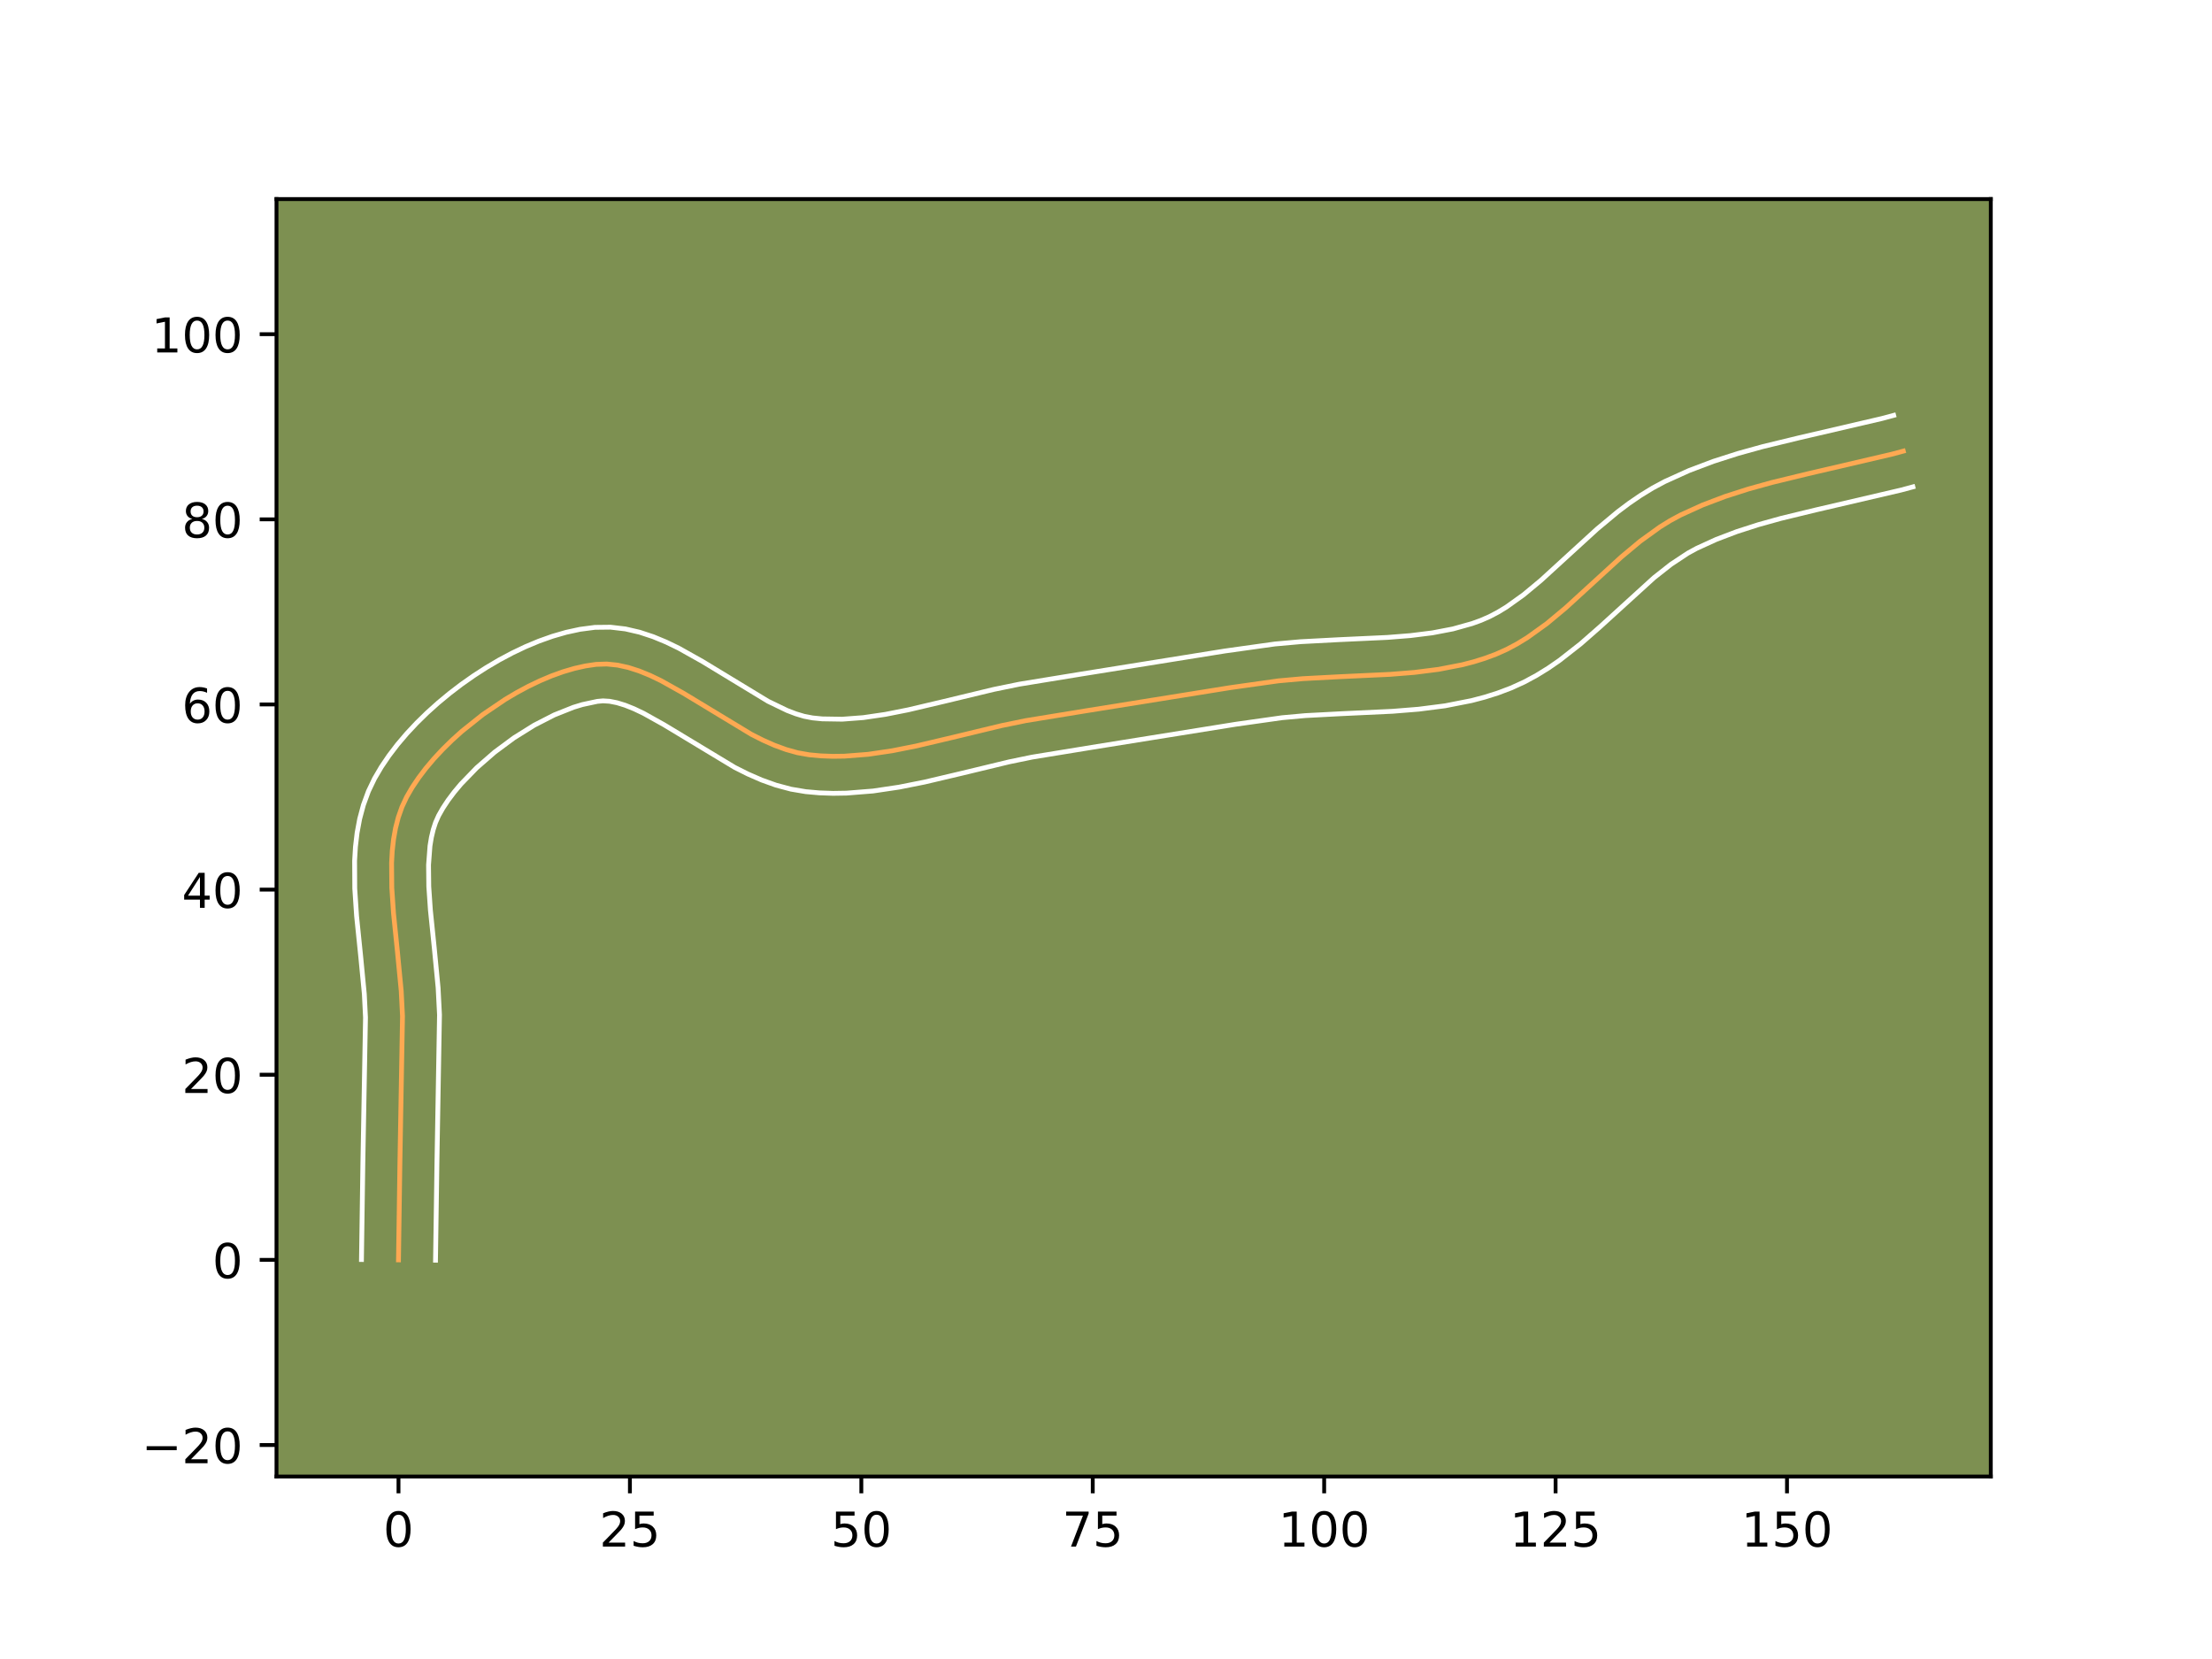<?xml version="1.0" encoding="utf-8" standalone="no"?>
<!DOCTYPE svg PUBLIC "-//W3C//DTD SVG 1.1//EN"
  "http://www.w3.org/Graphics/SVG/1.1/DTD/svg11.dtd">
<!-- Created with matplotlib (https://matplotlib.org/) -->
<svg height="345.6pt" version="1.1" viewBox="0 0 460.8 345.6" width="460.8pt" xmlns="http://www.w3.org/2000/svg" xmlns:xlink="http://www.w3.org/1999/xlink">
 <defs>
  <style type="text/css">*{stroke-linecap:butt;stroke-linejoin:round;}</style>
 </defs>
 <g id="figure_1">
  <g id="patch_1">
   <path d="M 0 345.6 
L 460.8 345.6 
L 460.8 0 
L 0 0 
z
" style="fill:#ffffff;"/>
  </g>
  <g id="axes_1">
   <g id="patch_2">
    <path d="M 57.6 307.584 
L 414.72 307.584 
L 414.72 41.472 
L 57.6 41.472 
z
" style="fill:#7d9051;"/>
   </g>
   <g id="matplotlib.axis_1">
    <g id="xtick_1">
     <g id="line2d_1">
      <defs>
       <path d="M 0 0 
L 0 3.5 
" id="m6672e66512" style="stroke:#000000;stroke-width:0.8;"/>
      </defs>
      <g>
       <use style="stroke:#000000;stroke-width:0.8;" x="83.013" xlink:href="#m6672e66512" y="307.584"/>
      </g>
     </g>
     <g id="text_1">
      <!-- 0 -->
      <g transform="translate(79.832 322.182)scale(0.1 -0.1)">
       <defs>
        <path d="M 31.781 66.406 
Q 24.172 66.406 20.328 58.906 
Q 16.5 51.422 16.5 36.375 
Q 16.5 21.391 20.328 13.891 
Q 24.172 6.391 31.781 6.391 
Q 39.453 6.391 43.281 13.891 
Q 47.125 21.391 47.125 36.375 
Q 47.125 51.422 43.281 58.906 
Q 39.453 66.406 31.781 66.406 
z
M 31.781 74.219 
Q 44.047 74.219 50.516 64.516 
Q 56.984 54.828 56.984 36.375 
Q 56.984 17.969 50.516 8.266 
Q 44.047 -1.422 31.781 -1.422 
Q 19.531 -1.422 13.062 8.266 
Q 6.594 17.969 6.594 36.375 
Q 6.594 54.828 13.062 64.516 
Q 19.531 74.219 31.781 74.219 
z
" id="DejaVuSans-48"/>
       </defs>
       <use xlink:href="#DejaVuSans-48"/>
      </g>
     </g>
    </g>
    <g id="xtick_2">
     <g id="line2d_2">
      <g>
       <use style="stroke:#000000;stroke-width:0.8;" x="131.222" xlink:href="#m6672e66512" y="307.584"/>
      </g>
     </g>
     <g id="text_2">
      <!-- 25 -->
      <g transform="translate(124.859 322.182)scale(0.1 -0.1)">
       <defs>
        <path d="M 19.188 8.297 
L 53.609 8.297 
L 53.609 0 
L 7.328 0 
L 7.328 8.297 
Q 12.938 14.109 22.625 23.891 
Q 32.328 33.688 34.812 36.531 
Q 39.547 41.844 41.422 45.531 
Q 43.312 49.219 43.312 52.781 
Q 43.312 58.594 39.234 62.25 
Q 35.156 65.922 28.609 65.922 
Q 23.969 65.922 18.812 64.312 
Q 13.672 62.703 7.812 59.422 
L 7.812 69.391 
Q 13.766 71.781 18.938 73 
Q 24.125 74.219 28.422 74.219 
Q 39.75 74.219 46.484 68.547 
Q 53.219 62.891 53.219 53.422 
Q 53.219 48.922 51.531 44.891 
Q 49.859 40.875 45.406 35.406 
Q 44.188 33.984 37.641 27.219 
Q 31.109 20.453 19.188 8.297 
z
" id="DejaVuSans-50"/>
        <path d="M 10.797 72.906 
L 49.516 72.906 
L 49.516 64.594 
L 19.828 64.594 
L 19.828 46.734 
Q 21.969 47.469 24.109 47.828 
Q 26.266 48.188 28.422 48.188 
Q 40.625 48.188 47.75 41.5 
Q 54.891 34.812 54.891 23.391 
Q 54.891 11.625 47.562 5.094 
Q 40.234 -1.422 26.906 -1.422 
Q 22.312 -1.422 17.547 -0.641 
Q 12.797 0.141 7.719 1.703 
L 7.719 11.625 
Q 12.109 9.234 16.797 8.062 
Q 21.484 6.891 26.703 6.891 
Q 35.156 6.891 40.078 11.328 
Q 45.016 15.766 45.016 23.391 
Q 45.016 31 40.078 35.438 
Q 35.156 39.891 26.703 39.891 
Q 22.75 39.891 18.812 39.016 
Q 14.891 38.141 10.797 36.281 
z
" id="DejaVuSans-53"/>
       </defs>
       <use xlink:href="#DejaVuSans-50"/>
       <use x="63.623" xlink:href="#DejaVuSans-53"/>
      </g>
     </g>
    </g>
    <g id="xtick_3">
     <g id="line2d_3">
      <g>
       <use style="stroke:#000000;stroke-width:0.8;" x="179.431" xlink:href="#m6672e66512" y="307.584"/>
      </g>
     </g>
     <g id="text_3">
      <!-- 50 -->
      <g transform="translate(173.068 322.182)scale(0.1 -0.1)">
       <use xlink:href="#DejaVuSans-53"/>
       <use x="63.623" xlink:href="#DejaVuSans-48"/>
      </g>
     </g>
    </g>
    <g id="xtick_4">
     <g id="line2d_4">
      <g>
       <use style="stroke:#000000;stroke-width:0.8;" x="227.64" xlink:href="#m6672e66512" y="307.584"/>
      </g>
     </g>
     <g id="text_4">
      <!-- 75 -->
      <g transform="translate(221.277 322.182)scale(0.1 -0.1)">
       <defs>
        <path d="M 8.203 72.906 
L 55.078 72.906 
L 55.078 68.703 
L 28.609 0 
L 18.312 0 
L 43.219 64.594 
L 8.203 64.594 
z
" id="DejaVuSans-55"/>
       </defs>
       <use xlink:href="#DejaVuSans-55"/>
       <use x="63.623" xlink:href="#DejaVuSans-53"/>
      </g>
     </g>
    </g>
    <g id="xtick_5">
     <g id="line2d_5">
      <g>
       <use style="stroke:#000000;stroke-width:0.8;" x="275.848" xlink:href="#m6672e66512" y="307.584"/>
      </g>
     </g>
     <g id="text_5">
      <!-- 100 -->
      <g transform="translate(266.305 322.182)scale(0.1 -0.1)">
       <defs>
        <path d="M 12.406 8.297 
L 28.516 8.297 
L 28.516 63.922 
L 10.984 60.406 
L 10.984 69.391 
L 28.422 72.906 
L 38.281 72.906 
L 38.281 8.297 
L 54.391 8.297 
L 54.391 0 
L 12.406 0 
z
" id="DejaVuSans-49"/>
       </defs>
       <use xlink:href="#DejaVuSans-49"/>
       <use x="63.623" xlink:href="#DejaVuSans-48"/>
       <use x="127.246" xlink:href="#DejaVuSans-48"/>
      </g>
     </g>
    </g>
    <g id="xtick_6">
     <g id="line2d_6">
      <g>
       <use style="stroke:#000000;stroke-width:0.8;" x="324.057" xlink:href="#m6672e66512" y="307.584"/>
      </g>
     </g>
     <g id="text_6">
      <!-- 125 -->
      <g transform="translate(314.514 322.182)scale(0.1 -0.1)">
       <use xlink:href="#DejaVuSans-49"/>
       <use x="63.623" xlink:href="#DejaVuSans-50"/>
       <use x="127.246" xlink:href="#DejaVuSans-53"/>
      </g>
     </g>
    </g>
    <g id="xtick_7">
     <g id="line2d_7">
      <g>
       <use style="stroke:#000000;stroke-width:0.8;" x="372.266" xlink:href="#m6672e66512" y="307.584"/>
      </g>
     </g>
     <g id="text_7">
      <!-- 150 -->
      <g transform="translate(362.723 322.182)scale(0.1 -0.1)">
       <use xlink:href="#DejaVuSans-49"/>
       <use x="63.623" xlink:href="#DejaVuSans-53"/>
       <use x="127.246" xlink:href="#DejaVuSans-48"/>
      </g>
     </g>
    </g>
   </g>
   <g id="matplotlib.axis_2">
    <g id="ytick_1">
     <g id="line2d_8">
      <defs>
       <path d="M 0 0 
L -3.5 0 
" id="mc4d8056a00" style="stroke:#000000;stroke-width:0.8;"/>
      </defs>
      <g>
       <use style="stroke:#000000;stroke-width:0.8;" x="57.6" xlink:href="#mc4d8056a00" y="301.021"/>
      </g>
     </g>
     <g id="text_8">
      <!-- −20 -->
      <g transform="translate(29.495 304.82)scale(0.1 -0.1)">
       <defs>
        <path d="M 10.594 35.5 
L 73.188 35.5 
L 73.188 27.203 
L 10.594 27.203 
z
" id="DejaVuSans-8722"/>
       </defs>
       <use xlink:href="#DejaVuSans-8722"/>
       <use x="83.789" xlink:href="#DejaVuSans-50"/>
       <use x="147.412" xlink:href="#DejaVuSans-48"/>
      </g>
     </g>
    </g>
    <g id="ytick_2">
     <g id="line2d_9">
      <g>
       <use style="stroke:#000000;stroke-width:0.8;" x="57.6" xlink:href="#mc4d8056a00" y="262.454"/>
      </g>
     </g>
     <g id="text_9">
      <!-- 0 -->
      <g transform="translate(44.237 266.253)scale(0.1 -0.1)">
       <use xlink:href="#DejaVuSans-48"/>
      </g>
     </g>
    </g>
    <g id="ytick_3">
     <g id="line2d_10">
      <g>
       <use style="stroke:#000000;stroke-width:0.8;" x="57.6" xlink:href="#mc4d8056a00" y="223.887"/>
      </g>
     </g>
     <g id="text_10">
      <!-- 20 -->
      <g transform="translate(37.875 227.686)scale(0.1 -0.1)">
       <use xlink:href="#DejaVuSans-50"/>
       <use x="63.623" xlink:href="#DejaVuSans-48"/>
      </g>
     </g>
    </g>
    <g id="ytick_4">
     <g id="line2d_11">
      <g>
       <use style="stroke:#000000;stroke-width:0.8;" x="57.6" xlink:href="#mc4d8056a00" y="185.32"/>
      </g>
     </g>
     <g id="text_11">
      <!-- 40 -->
      <g transform="translate(37.875 189.119)scale(0.1 -0.1)">
       <defs>
        <path d="M 37.797 64.312 
L 12.891 25.391 
L 37.797 25.391 
z
M 35.203 72.906 
L 47.609 72.906 
L 47.609 25.391 
L 58.016 25.391 
L 58.016 17.188 
L 47.609 17.188 
L 47.609 0 
L 37.797 0 
L 37.797 17.188 
L 4.891 17.188 
L 4.891 26.703 
z
" id="DejaVuSans-52"/>
       </defs>
       <use xlink:href="#DejaVuSans-52"/>
       <use x="63.623" xlink:href="#DejaVuSans-48"/>
      </g>
     </g>
    </g>
    <g id="ytick_5">
     <g id="line2d_12">
      <g>
       <use style="stroke:#000000;stroke-width:0.8;" x="57.6" xlink:href="#mc4d8056a00" y="146.753"/>
      </g>
     </g>
     <g id="text_12">
      <!-- 60 -->
      <g transform="translate(37.875 150.552)scale(0.1 -0.1)">
       <defs>
        <path d="M 33.016 40.375 
Q 26.375 40.375 22.484 35.828 
Q 18.609 31.297 18.609 23.391 
Q 18.609 15.531 22.484 10.953 
Q 26.375 6.391 33.016 6.391 
Q 39.656 6.391 43.531 10.953 
Q 47.406 15.531 47.406 23.391 
Q 47.406 31.297 43.531 35.828 
Q 39.656 40.375 33.016 40.375 
z
M 52.594 71.297 
L 52.594 62.312 
Q 48.875 64.062 45.094 64.984 
Q 41.312 65.922 37.594 65.922 
Q 27.828 65.922 22.672 59.328 
Q 17.531 52.734 16.797 39.406 
Q 19.672 43.656 24.016 45.922 
Q 28.375 48.188 33.594 48.188 
Q 44.578 48.188 50.953 41.516 
Q 57.328 34.859 57.328 23.391 
Q 57.328 12.156 50.688 5.359 
Q 44.047 -1.422 33.016 -1.422 
Q 20.359 -1.422 13.672 8.266 
Q 6.984 17.969 6.984 36.375 
Q 6.984 53.656 15.188 63.938 
Q 23.391 74.219 37.203 74.219 
Q 40.922 74.219 44.703 73.484 
Q 48.484 72.75 52.594 71.297 
z
" id="DejaVuSans-54"/>
       </defs>
       <use xlink:href="#DejaVuSans-54"/>
       <use x="63.623" xlink:href="#DejaVuSans-48"/>
      </g>
     </g>
    </g>
    <g id="ytick_6">
     <g id="line2d_13">
      <g>
       <use style="stroke:#000000;stroke-width:0.8;" x="57.6" xlink:href="#mc4d8056a00" y="108.186"/>
      </g>
     </g>
     <g id="text_13">
      <!-- 80 -->
      <g transform="translate(37.875 111.985)scale(0.1 -0.1)">
       <defs>
        <path d="M 31.781 34.625 
Q 24.75 34.625 20.719 30.859 
Q 16.703 27.094 16.703 20.516 
Q 16.703 13.922 20.719 10.156 
Q 24.75 6.391 31.781 6.391 
Q 38.812 6.391 42.859 10.172 
Q 46.922 13.969 46.922 20.516 
Q 46.922 27.094 42.891 30.859 
Q 38.875 34.625 31.781 34.625 
z
M 21.922 38.812 
Q 15.578 40.375 12.031 44.719 
Q 8.5 49.078 8.5 55.328 
Q 8.5 64.062 14.719 69.141 
Q 20.953 74.219 31.781 74.219 
Q 42.672 74.219 48.875 69.141 
Q 55.078 64.062 55.078 55.328 
Q 55.078 49.078 51.531 44.719 
Q 48 40.375 41.703 38.812 
Q 48.828 37.156 52.797 32.312 
Q 56.781 27.484 56.781 20.516 
Q 56.781 9.906 50.312 4.234 
Q 43.844 -1.422 31.781 -1.422 
Q 19.734 -1.422 13.25 4.234 
Q 6.781 9.906 6.781 20.516 
Q 6.781 27.484 10.781 32.312 
Q 14.797 37.156 21.922 38.812 
z
M 18.312 54.391 
Q 18.312 48.734 21.844 45.562 
Q 25.391 42.391 31.781 42.391 
Q 38.141 42.391 41.719 45.562 
Q 45.312 48.734 45.312 54.391 
Q 45.312 60.062 41.719 63.234 
Q 38.141 66.406 31.781 66.406 
Q 25.391 66.406 21.844 63.234 
Q 18.312 60.062 18.312 54.391 
z
" id="DejaVuSans-56"/>
       </defs>
       <use xlink:href="#DejaVuSans-56"/>
       <use x="63.623" xlink:href="#DejaVuSans-48"/>
      </g>
     </g>
    </g>
    <g id="ytick_7">
     <g id="line2d_14">
      <g>
       <use style="stroke:#000000;stroke-width:0.8;" x="57.6" xlink:href="#mc4d8056a00" y="69.618"/>
      </g>
     </g>
     <g id="text_14">
      <!-- 100 -->
      <g transform="translate(31.512 73.418)scale(0.1 -0.1)">
       <use xlink:href="#DejaVuSans-49"/>
       <use x="63.623" xlink:href="#DejaVuSans-48"/>
       <use x="127.246" xlink:href="#DejaVuSans-48"/>
      </g>
     </g>
    </g>
   </g>
   <g id="line2d_15">
    <path clip-path="url(#pa28b8ae0b7)" d="M 83.013 262.454 
L 83.308 242.158 
L 83.848 211.689 
L 83.581 206.426 
L 82.801 198.33 
L 81.971 190.207 
L 81.614 184.896 
L 81.573 179.753 
L 81.713 177.267 
L 81.983 174.85 
L 82.399 172.511 
L 82.979 170.259 
L 83.738 168.102 
L 84.696 166.051 
L 85.855 164.049 
L 87.2 162.044 
L 88.716 160.046 
L 90.388 158.068 
L 92.202 156.12 
L 94.143 154.214 
L 96.195 152.361 
L 100.577 148.86 
L 105.23 145.707 
L 107.621 144.29 
L 110.036 142.994 
L 112.459 141.831 
L 114.876 140.811 
L 117.271 139.947 
L 119.632 139.25 
L 121.941 138.73 
L 124.186 138.399 
L 126.402 138.327 
L 128.635 138.554 
L 130.885 139.048 
L 133.151 139.777 
L 135.432 140.708 
L 137.728 141.812 
L 142.36 144.404 
L 156.528 152.977 
L 158.922 154.188 
L 161.323 155.251 
L 163.731 156.134 
L 166.144 156.807 
L 168.563 157.236 
L 170.992 157.462 
L 173.438 157.554 
L 175.899 157.522 
L 180.862 157.136 
L 185.867 156.396 
L 190.905 155.394 
L 198.497 153.604 
L 208.626 151.162 
L 213.668 150.126 
L 226.198 148.078 
L 256.262 143.251 
L 266.318 141.835 
L 271.434 141.375 
L 279.205 140.964 
L 289.577 140.481 
L 294.691 140.071 
L 299.713 139.434 
L 304.609 138.483 
L 306.999 137.863 
L 309.345 137.131 
L 311.643 136.278 
L 313.88 135.277 
L 316.051 134.121 
L 318.163 132.827 
L 322.243 129.895 
L 326.178 126.615 
L 331.944 121.343 
L 337.725 116.054 
L 341.688 112.746 
L 345.807 109.771 
L 347.945 108.451 
L 350.144 107.265 
L 354.691 105.2 
L 359.382 103.422 
L 364.191 101.879 
L 369.092 100.519 
L 376.555 98.708 
L 394.031 94.636 
L 396.486 93.977 
L 396.486 93.977 
" style="fill:none;stroke:#fea952;stroke-linecap:square;"/>
   </g>
   <g id="line2d_16">
    <path clip-path="url(#pa28b8ae0b7)" d="M 75.3 262.38 
L 75.596 242.011 
L 76.14 211.974 
L 75.895 207.075 
L 75.133 199.159 
L 74.281 190.809 
L 73.903 185.099 
L 73.872 179.32 
L 74.047 176.412 
L 74.389 173.499 
L 74.929 170.589 
L 75.704 167.695 
L 76.748 164.841 
L 78.021 162.185 
L 79.449 159.753 
L 81.056 157.381 
L 82.825 155.067 
L 84.743 152.812 
L 86.797 150.617 
L 88.974 148.488 
L 91.262 146.431 
L 93.65 144.453 
L 96.126 142.561 
L 98.678 140.764 
L 101.297 139.072 
L 103.973 137.494 
L 106.697 136.041 
L 109.461 134.724 
L 112.258 133.555 
L 115.085 132.55 
L 117.939 131.724 
L 120.818 131.099 
L 123.936 130.69 
L 127.181 130.654 
L 130.288 131.02 
L 133.247 131.705 
L 136.068 132.636 
L 138.773 133.756 
L 141.383 135.019 
L 146.38 137.821 
L 160.009 146.094 
L 163.981 148.01 
L 165.801 148.704 
L 167.492 149.212 
L 169.277 149.556 
L 171.28 149.754 
L 175.454 149.822 
L 179.847 149.49 
L 184.439 148.816 
L 189.208 147.87 
L 196.642 146.117 
L 207.003 143.621 
L 212.361 142.524 
L 224.951 140.466 
L 255.125 135.621 
L 265.548 134.16 
L 270.946 133.677 
L 278.891 133.257 
L 289.032 132.786 
L 293.827 132.406 
L 298.385 131.836 
L 302.671 131.017 
L 306.659 129.901 
L 308.492 129.237 
L 310.255 128.468 
L 312.022 127.543 
L 313.799 126.467 
L 317.389 123.9 
L 321.038 120.864 
L 326.687 115.698 
L 332.701 110.201 
L 337.04 106.59 
L 339.344 104.86 
L 341.754 103.209 
L 344.284 101.662 
L 346.831 100.299 
L 351.853 98.027 
L 356.942 96.105 
L 362.066 94.464 
L 367.196 93.042 
L 374.847 91.186 
L 392.029 87.187 
L 394.484 86.528 
L 394.484 86.528 
" style="fill:none;stroke:#ffffff;stroke-linecap:square;"/>
   </g>
   <g id="line2d_17">
    <path clip-path="url(#pa28b8ae0b7)" d="M 90.726 262.528 
L 91.02 242.305 
L 91.556 211.404 
L 91.268 205.777 
L 90.47 197.501 
L 89.661 189.604 
L 89.325 184.693 
L 89.274 180.187 
L 89.577 176.202 
L 89.869 174.434 
L 90.254 172.823 
L 90.729 171.364 
L 91.371 169.916 
L 92.261 168.346 
L 93.344 166.707 
L 94.607 165.026 
L 96.033 163.324 
L 99.311 159.939 
L 103.04 156.692 
L 107.077 153.704 
L 111.269 151.086 
L 115.456 148.938 
L 119.458 147.344 
L 121.325 146.775 
L 124.436 146.109 
L 125.623 146.001 
L 126.982 146.088 
L 128.524 146.391 
L 130.234 146.917 
L 132.092 147.661 
L 134.073 148.604 
L 138.34 150.987 
L 153.048 159.861 
L 155.8 161.241 
L 158.666 162.492 
L 161.66 163.565 
L 164.796 164.401 
L 167.848 164.916 
L 170.704 165.17 
L 173.537 165.267 
L 176.345 165.223 
L 181.876 164.782 
L 187.295 163.976 
L 192.602 162.919 
L 200.351 161.091 
L 210.248 158.703 
L 214.974 157.728 
L 227.445 155.69 
L 257.399 150.88 
L 267.089 149.51 
L 271.921 149.073 
L 279.52 148.671 
L 290.121 148.175 
L 295.555 147.736 
L 301.04 147.033 
L 306.547 145.949 
L 309.295 145.227 
L 312.031 144.362 
L 314.794 143.318 
L 317.505 142.085 
L 320.079 140.699 
L 322.527 139.188 
L 324.862 137.577 
L 329.245 134.146 
L 333.329 130.568 
L 344.551 120.356 
L 348.105 117.557 
L 351.606 115.24 
L 353.457 114.231 
L 357.529 112.372 
L 361.822 110.739 
L 366.317 109.294 
L 370.987 107.996 
L 378.263 106.23 
L 396.033 102.086 
L 398.487 101.426 
L 398.487 101.426 
" style="fill:none;stroke:#ffffff;stroke-linecap:square;"/>
   </g>
   <g id="patch_3">
    <path d="M 57.6 307.584 
L 57.6 41.472 
" style="fill:none;stroke:#000000;stroke-linecap:square;stroke-linejoin:miter;stroke-width:0.8;"/>
   </g>
   <g id="patch_4">
    <path d="M 414.72 307.584 
L 414.72 41.472 
" style="fill:none;stroke:#000000;stroke-linecap:square;stroke-linejoin:miter;stroke-width:0.8;"/>
   </g>
   <g id="patch_5">
    <path d="M 57.6 307.584 
L 414.72 307.584 
" style="fill:none;stroke:#000000;stroke-linecap:square;stroke-linejoin:miter;stroke-width:0.8;"/>
   </g>
   <g id="patch_6">
    <path d="M 57.6 41.472 
L 414.72 41.472 
" style="fill:none;stroke:#000000;stroke-linecap:square;stroke-linejoin:miter;stroke-width:0.8;"/>
   </g>
  </g>
 </g>
 <defs>
  <clipPath id="pa28b8ae0b7">
   <rect height="266.112" width="357.12" x="57.6" y="41.472"/>
  </clipPath>
 </defs>
</svg>
